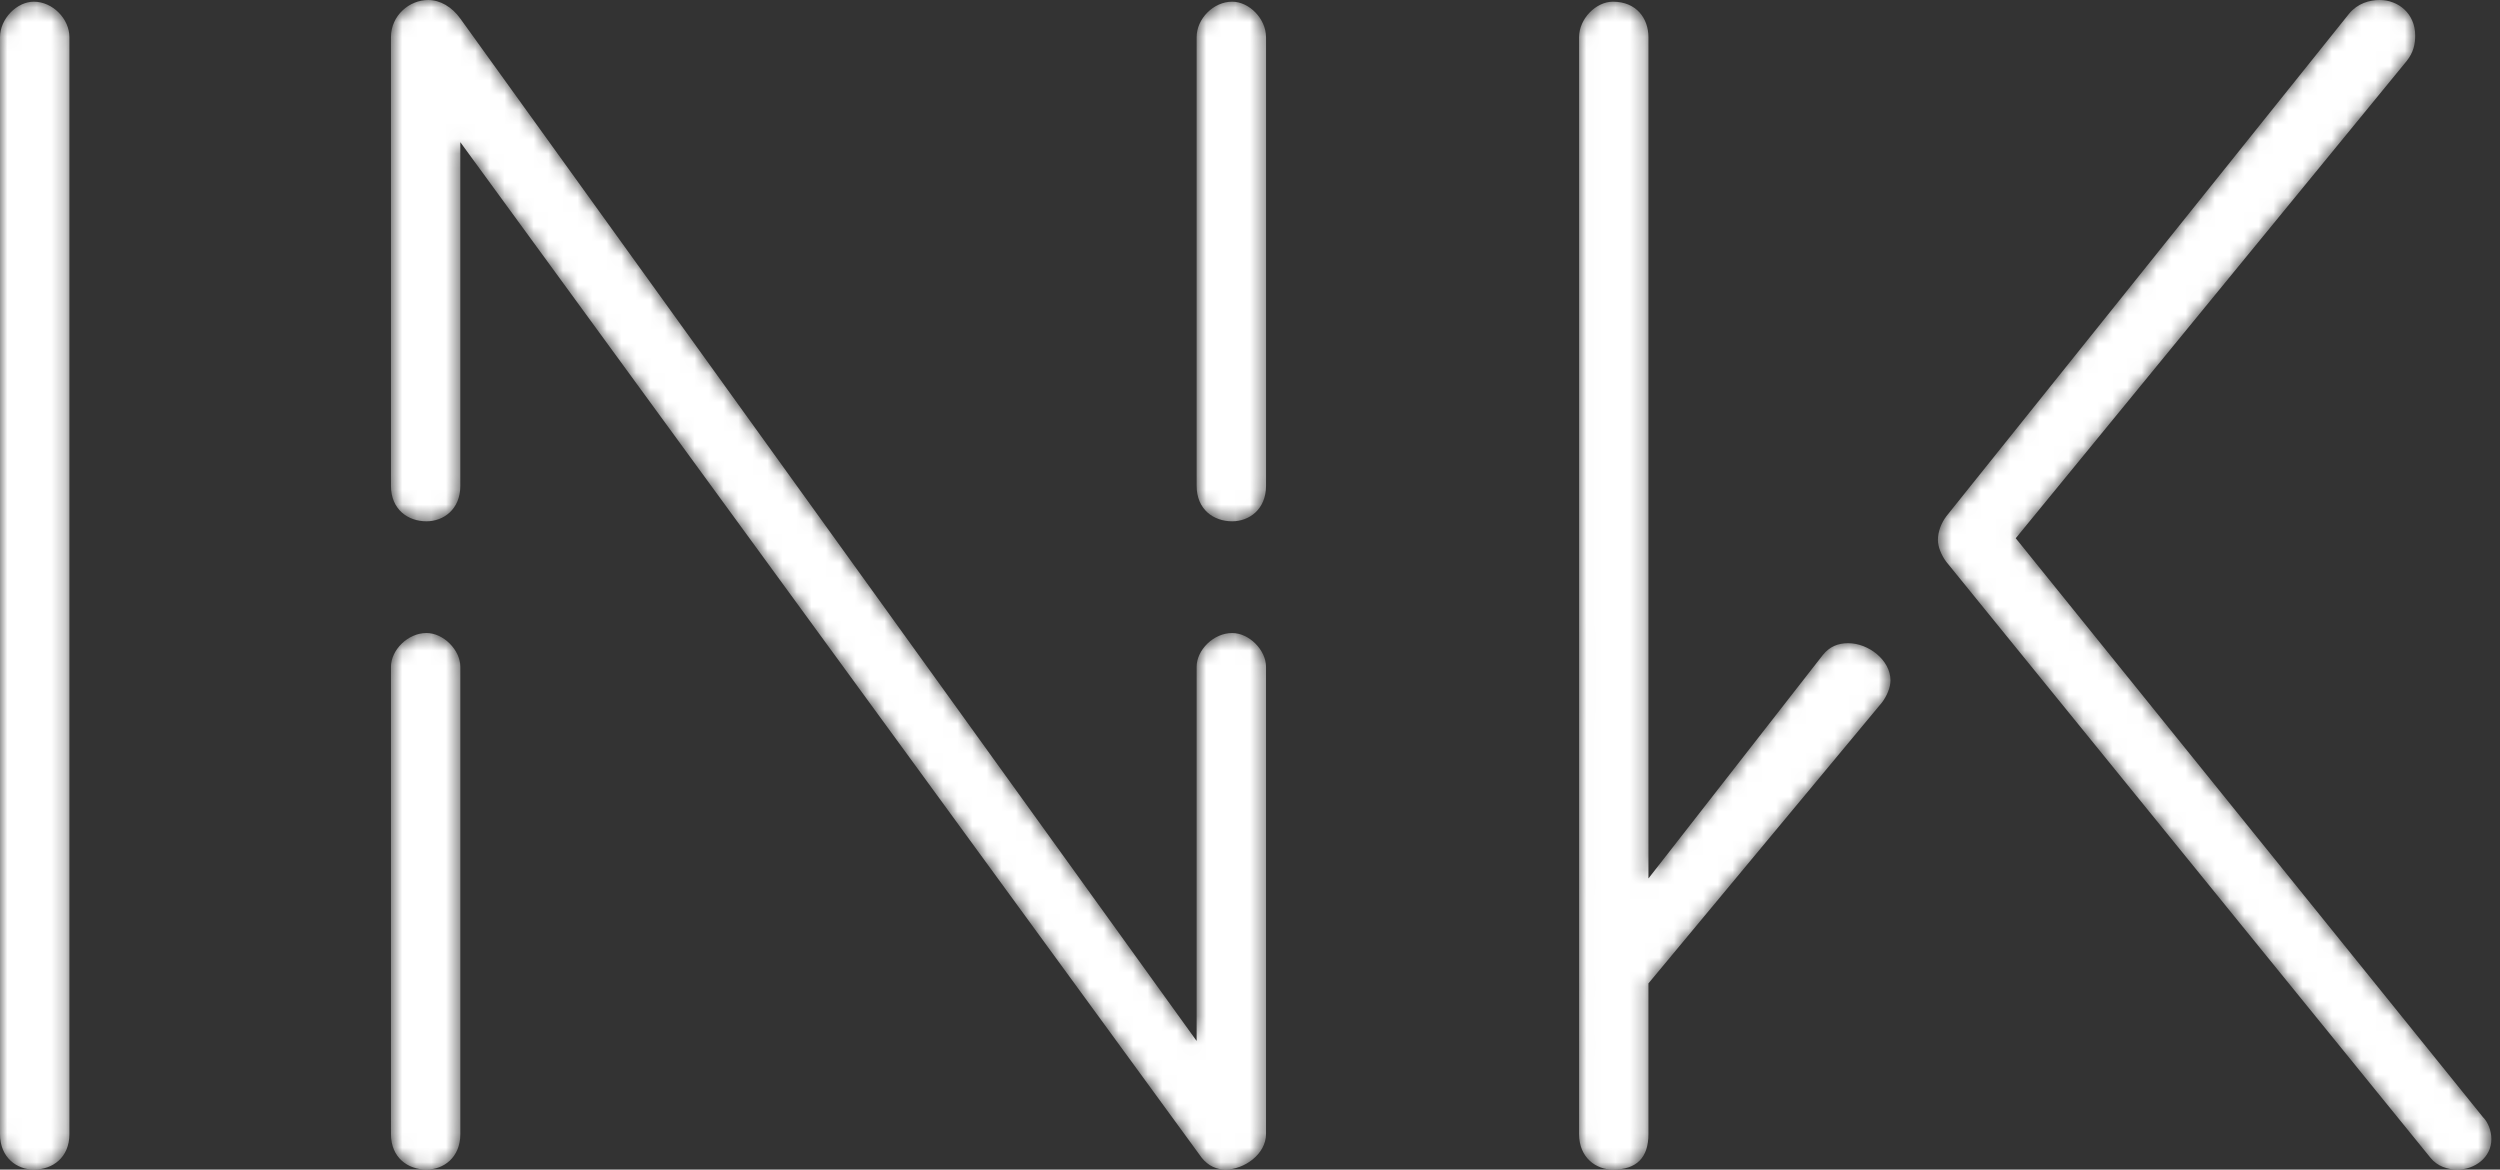 <svg width="171" height="80" fill="none" xmlns="http://www.w3.org/2000/svg"><rect width="100%" height="100%" fill="#333333" stroke="none"/><mask id="a" style="mask-type:alpha" maskUnits="userSpaceOnUse" x="0" y="0" width="171" height="80"><path d="M31.487 33.227c0 1.621-1.158 2.431-2.315 2.431-1.273 0-2.43-.81-2.43-2.43V2.546C26.742 1.042 28.014 0 29.288 0c.81 0 1.62.463 2.199 1.273l50.362 69.928V45.614c0-1.157 1.157-2.315 2.432-2.315 1.158 0 2.315 1.158 2.315 2.315v31.954c0 1.39-1.505 2.431-2.778 2.431-.579 0-1.158-.231-1.622-.81L31.486 9.726v23.501zm94.929 10.767c1.389 0 2.894 1.158 2.894 2.547 0 .463-.23 1.042-.579 1.505l-15.977 19.218v10.303c0 1.622-.81 2.433-2.43 2.433-1.157 0-2.315-.81-2.315-2.433V2.547c0-1.273 1.158-2.432 2.315-2.432 1.62 0 2.43 1.159 2.43 2.431v57.54l11.925-15.282c.463-.578 1.042-.81 1.737-.81zm43.995 33.92c0 1.275-1.158 2.086-2.317 2.086-.695 0-1.388-.232-1.852-.81l-33.111-40.754c-.347-.462-.578-1.04-.578-1.504 0-.579.231-1.157.578-1.622L160.685.927C161.264.23 162.074 0 162.769 0c1.273 0 2.431.926 2.431 2.43 0 .58-.116 1.158-.579 1.737l-26.744 32.649 31.955 39.593c.347.347.579.926.579 1.505zm-138.924-32.3v31.954c0 1.62-1.158 2.431-2.315 2.431-1.273 0-2.43-.81-2.43-2.43V45.613c0-1.157 1.157-2.315 2.43-2.315 1.157 0 2.315 1.158 2.315 2.315zm55.11-43.067v30.68c0 1.621-1.158 2.431-2.316 2.431-1.275 0-2.432-.81-2.432-2.43V2.546c0-1.274 1.157-2.431 2.432-2.431 1.158 0 2.315 1.157 2.315 2.43zM0 77.567V2.548C0 1.274 1.158.115 2.315.115c1.274 0 2.433 1.16 2.433 2.432v75.02C4.748 79.19 3.588 80 2.315 80 1.158 80 0 79.189 0 77.568z" fill="#fff"/></mask><g mask="url(#a)"><path d="M31.487 33.227c0 1.621-1.158 2.431-2.315 2.431-1.273 0-2.43-.81-2.43-2.43V2.546C26.742 1.042 28.014 0 29.288 0c.81 0 1.62.463 2.199 1.273l50.362 69.928V45.614c0-1.157 1.157-2.315 2.432-2.315 1.158 0 2.315 1.158 2.315 2.315v31.954c0 1.39-1.505 2.431-2.778 2.431-.579 0-1.158-.231-1.622-.81L31.486 9.726v23.501zm94.929 10.767c1.389 0 2.894 1.158 2.894 2.547 0 .463-.23 1.042-.579 1.505l-15.977 19.218v10.303c0 1.622-.81 2.433-2.43 2.433-1.157 0-2.315-.81-2.315-2.433V2.547c0-1.273 1.158-2.432 2.315-2.432 1.62 0 2.43 1.159 2.43 2.431v57.54l11.925-15.282c.463-.578 1.042-.81 1.737-.81zm43.995 33.92c0 1.275-1.158 2.086-2.317 2.086-.695 0-1.388-.232-1.852-.81l-33.111-40.754c-.347-.462-.578-1.04-.578-1.504 0-.579.231-1.157.578-1.622L160.685.927C161.264.23 162.074 0 162.769 0c1.273 0 2.431.926 2.431 2.43 0 .58-.116 1.158-.579 1.737l-26.744 32.649 31.955 39.593c.347.347.579.926.579 1.505zm-138.924-32.3v31.954c0 1.62-1.158 2.431-2.315 2.431-1.273 0-2.43-.81-2.43-2.43V45.613c0-1.157 1.157-2.315 2.43-2.315 1.157 0 2.315 1.158 2.315 2.315zm55.11-43.067v30.68c0 1.621-1.158 2.431-2.316 2.431-1.275 0-2.432-.81-2.432-2.43V2.546c0-1.274 1.157-2.431 2.432-2.431 1.158 0 2.315 1.157 2.315 2.43zM0 77.567V2.548C0 1.274 1.158.115 2.315.115c1.274 0 2.433 1.16 2.433 2.432v75.02C4.748 79.19 3.588 80 2.315 80 1.158 80 0 79.189 0 77.568z" fill="#fff"/></g></svg>
